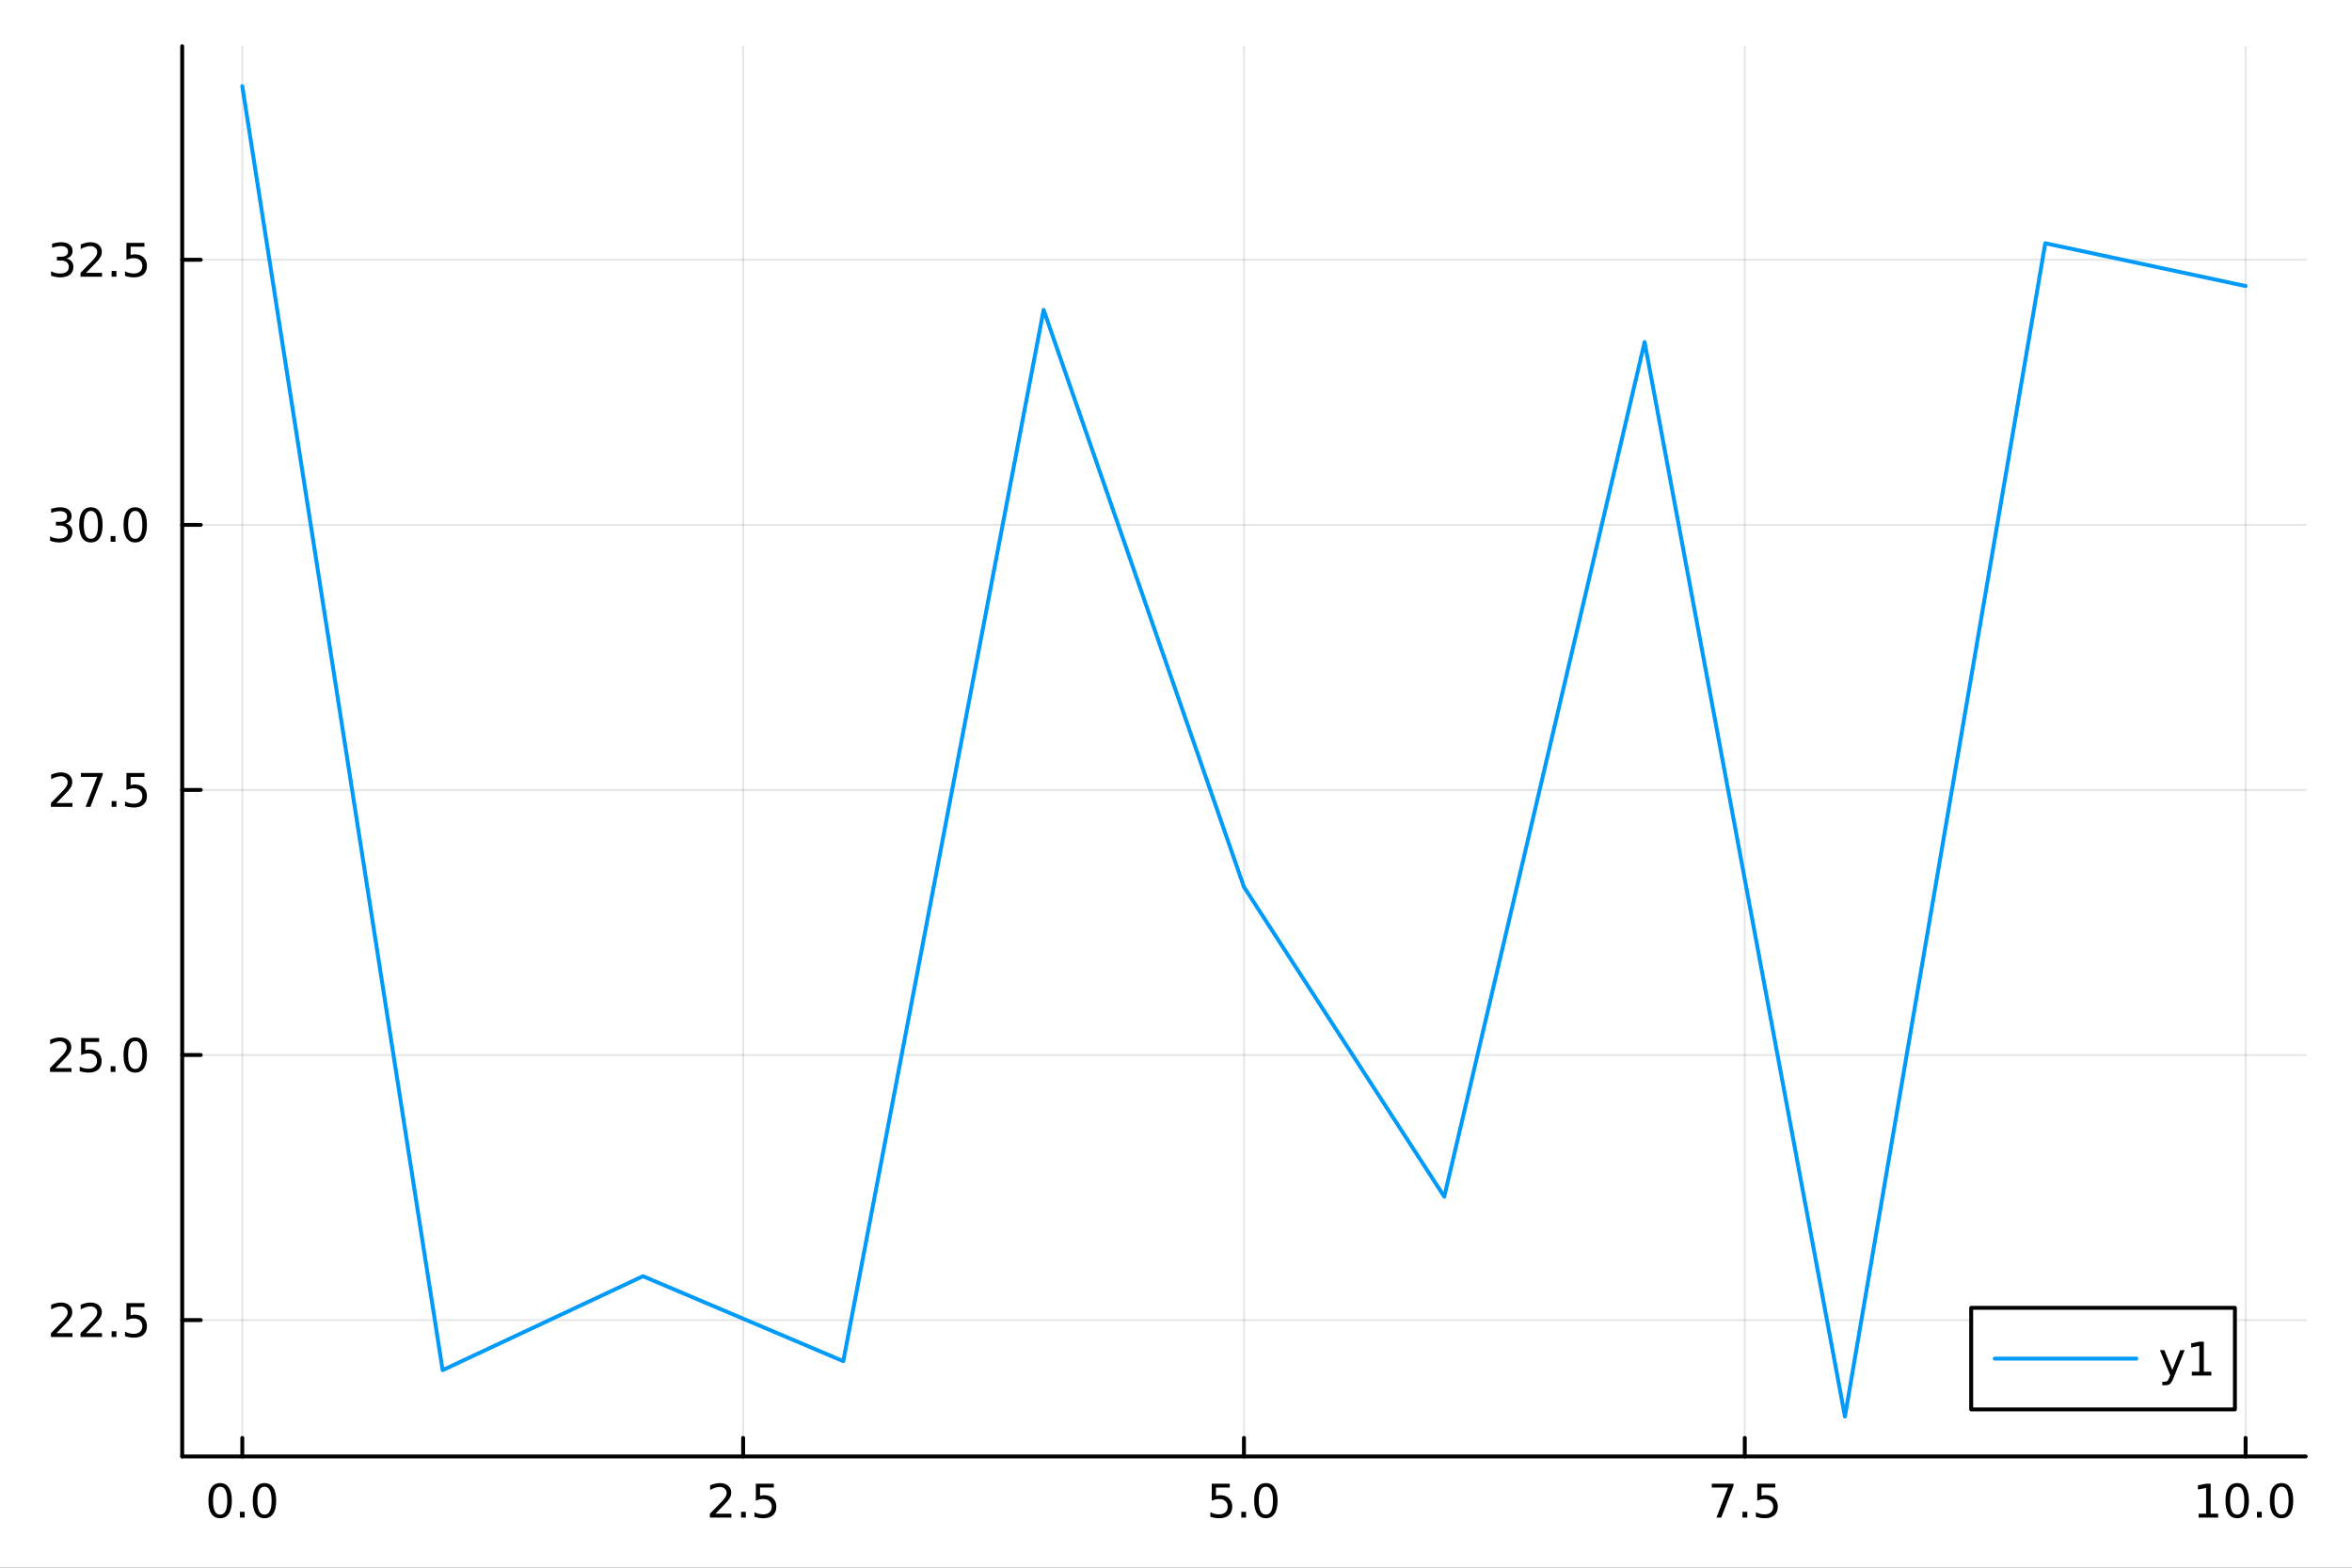 <?xml version="1.0" encoding="utf-8"?>
<svg xmlns="http://www.w3.org/2000/svg" xmlns:xlink="http://www.w3.org/1999/xlink" width="600" height="400" viewBox="0 0 2400 1600">
<rect x="0" y="0" width="2400" height="1600" fill="#333333" stroke="none"/>
<defs>
  <clipPath id="clip960">
    <rect x="0" y="0" width="2400" height="1600"/>
  </clipPath>
</defs>
<path clip-path="url(#clip960)" d="M0 1600 L2400 1600 L2400 0 L0 0  Z" fill="#ffffff" fill-rule="evenodd" fill-opacity="1"/>
<defs>
  <clipPath id="clip961">
    <rect x="480" y="0" width="1681" height="1600"/>
  </clipPath>
</defs>
<path clip-path="url(#clip960)" d="M185.927 1486.45 L2352.76 1486.45 L2352.76 47.244 L185.927 47.244  Z" fill="#ffffff" fill-rule="evenodd" fill-opacity="1"/>
<defs>
  <clipPath id="clip962">
    <rect x="185" y="47" width="2168" height="1440"/>
  </clipPath>
</defs>
<polyline clip-path="url(#clip962)" style="stroke:#000000; stroke-linecap:round; stroke-linejoin:round; stroke-width:2; stroke-opacity:0.1; fill:none" points="247.252,1486.45 247.252,47.244 "/>
<polyline clip-path="url(#clip962)" style="stroke:#000000; stroke-linecap:round; stroke-linejoin:round; stroke-width:2; stroke-opacity:0.1; fill:none" points="758.297,1486.45 758.297,47.244 "/>
<polyline clip-path="url(#clip962)" style="stroke:#000000; stroke-linecap:round; stroke-linejoin:round; stroke-width:2; stroke-opacity:0.1; fill:none" points="1269.34,1486.45 1269.34,47.244 "/>
<polyline clip-path="url(#clip962)" style="stroke:#000000; stroke-linecap:round; stroke-linejoin:round; stroke-width:2; stroke-opacity:0.1; fill:none" points="1780.39,1486.45 1780.39,47.244 "/>
<polyline clip-path="url(#clip962)" style="stroke:#000000; stroke-linecap:round; stroke-linejoin:round; stroke-width:2; stroke-opacity:0.1; fill:none" points="2291.43,1486.45 2291.43,47.244 "/>
<polyline clip-path="url(#clip960)" style="stroke:#000000; stroke-linecap:round; stroke-linejoin:round; stroke-width:4; stroke-opacity:1; fill:none" points="185.927,1486.45 2352.76,1486.45 "/>
<polyline clip-path="url(#clip960)" style="stroke:#000000; stroke-linecap:round; stroke-linejoin:round; stroke-width:4; stroke-opacity:1; fill:none" points="247.252,1486.45 247.252,1467.55 "/>
<polyline clip-path="url(#clip960)" style="stroke:#000000; stroke-linecap:round; stroke-linejoin:round; stroke-width:4; stroke-opacity:1; fill:none" points="758.297,1486.45 758.297,1467.55 "/>
<polyline clip-path="url(#clip960)" style="stroke:#000000; stroke-linecap:round; stroke-linejoin:round; stroke-width:4; stroke-opacity:1; fill:none" points="1269.34,1486.45 1269.34,1467.55 "/>
<polyline clip-path="url(#clip960)" style="stroke:#000000; stroke-linecap:round; stroke-linejoin:round; stroke-width:4; stroke-opacity:1; fill:none" points="1780.39,1486.45 1780.39,1467.55 "/>
<polyline clip-path="url(#clip960)" style="stroke:#000000; stroke-linecap:round; stroke-linejoin:round; stroke-width:4; stroke-opacity:1; fill:none" points="2291.43,1486.45 2291.43,1467.55 "/>
<path clip-path="url(#clip960)" d="M224.637 1517.37 Q221.025 1517.37 219.197 1520.93 Q217.391 1524.47 217.391 1531.6 Q217.391 1538.71 219.197 1542.27 Q221.025 1545.82 224.637 1545.82 Q228.271 1545.82 230.076 1542.27 Q231.905 1538.71 231.905 1531.6 Q231.905 1524.47 230.076 1520.93 Q228.271 1517.37 224.637 1517.37 M224.637 1513.66 Q230.447 1513.66 233.502 1518.27 Q236.581 1522.85 236.581 1531.6 Q236.581 1540.33 233.502 1544.94 Q230.447 1549.52 224.637 1549.52 Q218.826 1549.52 215.748 1544.94 Q212.692 1540.33 212.692 1531.6 Q212.692 1522.85 215.748 1518.27 Q218.826 1513.66 224.637 1513.66 Z" fill="#000000" fill-rule="nonzero" fill-opacity="1" /><path clip-path="url(#clip960)" d="M244.798 1542.97 L249.683 1542.97 L249.683 1548.85 L244.798 1548.85 L244.798 1542.97 Z" fill="#000000" fill-rule="nonzero" fill-opacity="1" /><path clip-path="url(#clip960)" d="M269.868 1517.37 Q266.257 1517.37 264.428 1520.93 Q262.622 1524.47 262.622 1531.6 Q262.622 1538.71 264.428 1542.27 Q266.257 1545.82 269.868 1545.82 Q273.502 1545.82 275.308 1542.27 Q277.136 1538.71 277.136 1531.6 Q277.136 1524.47 275.308 1520.93 Q273.502 1517.37 269.868 1517.37 M269.868 1513.66 Q275.678 1513.66 278.733 1518.27 Q281.812 1522.85 281.812 1531.6 Q281.812 1540.33 278.733 1544.94 Q275.678 1549.52 269.868 1549.52 Q264.058 1549.52 260.979 1544.94 Q257.923 1540.33 257.923 1531.6 Q257.923 1522.85 260.979 1518.27 Q264.058 1513.66 269.868 1513.66 Z" fill="#000000" fill-rule="nonzero" fill-opacity="1" /><path clip-path="url(#clip960)" d="M730.033 1544.91 L746.352 1544.91 L746.352 1548.85 L724.408 1548.85 L724.408 1544.91 Q727.07 1542.16 731.653 1537.53 Q736.26 1532.88 737.44 1531.53 Q739.686 1529.01 740.565 1527.27 Q741.468 1525.51 741.468 1523.82 Q741.468 1521.07 739.524 1519.33 Q737.602 1517.6 734.501 1517.6 Q732.302 1517.6 729.848 1518.36 Q727.417 1519.13 724.64 1520.68 L724.64 1515.95 Q727.464 1514.82 729.917 1514.24 Q732.371 1513.66 734.408 1513.66 Q739.778 1513.66 742.973 1516.35 Q746.167 1519.03 746.167 1523.52 Q746.167 1525.65 745.357 1527.57 Q744.57 1529.47 742.463 1532.07 Q741.885 1532.74 738.783 1535.95 Q735.681 1539.15 730.033 1544.91 Z" fill="#000000" fill-rule="nonzero" fill-opacity="1" /><path clip-path="url(#clip960)" d="M756.167 1542.97 L761.051 1542.97 L761.051 1548.85 L756.167 1548.85 L756.167 1542.97 Z" fill="#000000" fill-rule="nonzero" fill-opacity="1" /><path clip-path="url(#clip960)" d="M771.283 1514.29 L789.639 1514.29 L789.639 1518.22 L775.565 1518.22 L775.565 1526.7 Q776.584 1526.35 777.602 1526.19 Q778.621 1526 779.639 1526 Q785.426 1526 788.806 1529.17 Q792.185 1532.34 792.185 1537.76 Q792.185 1543.34 788.713 1546.44 Q785.241 1549.52 778.922 1549.52 Q776.746 1549.52 774.477 1549.15 Q772.232 1548.78 769.824 1548.04 L769.824 1543.34 Q771.908 1544.47 774.13 1545.03 Q776.352 1545.58 778.829 1545.58 Q782.834 1545.58 785.172 1543.48 Q787.51 1541.37 787.51 1537.76 Q787.51 1534.15 785.172 1532.04 Q782.834 1529.94 778.829 1529.94 Q776.954 1529.94 775.079 1530.35 Q773.227 1530.77 771.283 1531.65 L771.283 1514.29 Z" fill="#000000" fill-rule="nonzero" fill-opacity="1" /><path clip-path="url(#clip960)" d="M1236.51 1514.29 L1254.86 1514.29 L1254.86 1518.22 L1240.79 1518.22 L1240.79 1526.7 Q1241.81 1526.35 1242.83 1526.19 Q1243.84 1526 1244.86 1526 Q1250.65 1526 1254.03 1529.17 Q1257.41 1532.34 1257.41 1537.76 Q1257.41 1543.34 1253.94 1546.44 Q1250.46 1549.52 1244.14 1549.52 Q1241.97 1549.52 1239.7 1549.15 Q1237.45 1548.78 1235.05 1548.04 L1235.05 1543.34 Q1237.13 1544.47 1239.35 1545.03 Q1241.58 1545.58 1244.05 1545.58 Q1248.06 1545.58 1250.39 1543.48 Q1252.73 1541.37 1252.73 1537.76 Q1252.73 1534.15 1250.39 1532.04 Q1248.06 1529.94 1244.05 1529.94 Q1242.18 1529.94 1240.3 1530.35 Q1238.45 1530.77 1236.51 1531.65 L1236.51 1514.29 Z" fill="#000000" fill-rule="nonzero" fill-opacity="1" /><path clip-path="url(#clip960)" d="M1266.62 1542.97 L1271.51 1542.97 L1271.51 1548.85 L1266.62 1548.85 L1266.62 1542.97 Z" fill="#000000" fill-rule="nonzero" fill-opacity="1" /><path clip-path="url(#clip960)" d="M1291.69 1517.37 Q1288.08 1517.37 1286.25 1520.93 Q1284.45 1524.47 1284.45 1531.6 Q1284.45 1538.71 1286.25 1542.27 Q1288.08 1545.82 1291.69 1545.82 Q1295.33 1545.82 1297.13 1542.27 Q1298.96 1538.71 1298.96 1531.6 Q1298.96 1524.47 1297.13 1520.93 Q1295.33 1517.37 1291.69 1517.37 M1291.69 1513.66 Q1297.5 1513.66 1300.56 1518.27 Q1303.64 1522.85 1303.64 1531.6 Q1303.64 1540.33 1300.56 1544.94 Q1297.5 1549.52 1291.69 1549.52 Q1285.88 1549.52 1282.8 1544.94 Q1279.75 1540.33 1279.75 1531.6 Q1279.75 1522.85 1282.8 1518.27 Q1285.88 1513.66 1291.69 1513.66 Z" fill="#000000" fill-rule="nonzero" fill-opacity="1" /><path clip-path="url(#clip960)" d="M1746.71 1514.29 L1768.93 1514.29 L1768.93 1516.28 L1756.38 1548.85 L1751.5 1548.85 L1763.3 1518.22 L1746.71 1518.22 L1746.71 1514.29 Z" fill="#000000" fill-rule="nonzero" fill-opacity="1" /><path clip-path="url(#clip960)" d="M1778.05 1542.97 L1782.93 1542.97 L1782.93 1548.85 L1778.05 1548.85 L1778.05 1542.97 Z" fill="#000000" fill-rule="nonzero" fill-opacity="1" /><path clip-path="url(#clip960)" d="M1793.16 1514.29 L1811.52 1514.29 L1811.52 1518.22 L1797.45 1518.22 L1797.45 1526.7 Q1798.46 1526.35 1799.48 1526.19 Q1800.5 1526 1801.52 1526 Q1807.31 1526 1810.69 1529.17 Q1814.07 1532.34 1814.07 1537.76 Q1814.07 1543.34 1810.59 1546.44 Q1807.12 1549.52 1800.8 1549.52 Q1798.63 1549.52 1796.36 1549.15 Q1794.11 1548.78 1791.71 1548.04 L1791.71 1543.34 Q1793.79 1544.47 1796.01 1545.03 Q1798.23 1545.58 1800.71 1545.58 Q1804.71 1545.58 1807.05 1543.48 Q1809.39 1541.37 1809.39 1537.76 Q1809.39 1534.15 1807.05 1532.04 Q1804.71 1529.94 1800.71 1529.94 Q1798.83 1529.94 1796.96 1530.35 Q1795.11 1530.77 1793.16 1531.65 L1793.16 1514.29 Z" fill="#000000" fill-rule="nonzero" fill-opacity="1" /><path clip-path="url(#clip960)" d="M2243.5 1544.91 L2251.14 1544.91 L2251.14 1518.55 L2242.83 1520.21 L2242.83 1515.95 L2251.1 1514.29 L2255.77 1514.29 L2255.77 1544.91 L2263.41 1544.91 L2263.41 1548.85 L2243.5 1548.85 L2243.5 1544.91 Z" fill="#000000" fill-rule="nonzero" fill-opacity="1" /><path clip-path="url(#clip960)" d="M2282.85 1517.37 Q2279.24 1517.37 2277.41 1520.93 Q2275.61 1524.47 2275.61 1531.6 Q2275.61 1538.71 2277.41 1542.27 Q2279.24 1545.82 2282.85 1545.82 Q2286.49 1545.82 2288.29 1542.27 Q2290.12 1538.71 2290.12 1531.6 Q2290.12 1524.47 2288.29 1520.93 Q2286.49 1517.37 2282.85 1517.37 M2282.85 1513.66 Q2288.66 1513.66 2291.72 1518.27 Q2294.8 1522.85 2294.8 1531.6 Q2294.8 1540.33 2291.72 1544.94 Q2288.66 1549.52 2282.85 1549.52 Q2277.04 1549.52 2273.97 1544.94 Q2270.91 1540.33 2270.91 1531.6 Q2270.91 1522.85 2273.97 1518.27 Q2277.04 1513.66 2282.85 1513.66 Z" fill="#000000" fill-rule="nonzero" fill-opacity="1" /><path clip-path="url(#clip960)" d="M2303.02 1542.97 L2307.9 1542.97 L2307.9 1548.85 L2303.02 1548.85 L2303.02 1542.97 Z" fill="#000000" fill-rule="nonzero" fill-opacity="1" /><path clip-path="url(#clip960)" d="M2328.09 1517.37 Q2324.47 1517.37 2322.65 1520.93 Q2320.84 1524.47 2320.84 1531.6 Q2320.84 1538.71 2322.65 1542.27 Q2324.47 1545.82 2328.09 1545.82 Q2331.72 1545.82 2333.53 1542.27 Q2335.35 1538.71 2335.35 1531.6 Q2335.35 1524.47 2333.53 1520.93 Q2331.72 1517.37 2328.09 1517.37 M2328.09 1513.66 Q2333.9 1513.66 2336.95 1518.27 Q2340.03 1522.85 2340.03 1531.6 Q2340.03 1540.33 2336.95 1544.94 Q2333.9 1549.52 2328.09 1549.52 Q2322.28 1549.52 2319.2 1544.94 Q2316.14 1540.33 2316.14 1531.6 Q2316.14 1522.85 2319.2 1518.27 Q2322.28 1513.66 2328.09 1513.66 Z" fill="#000000" fill-rule="nonzero" fill-opacity="1" /><polyline clip-path="url(#clip962)" style="stroke:#000000; stroke-linecap:round; stroke-linejoin:round; stroke-width:2; stroke-opacity:0.1; fill:none" points="185.927,1347.29 2352.76,1347.29 "/>
<polyline clip-path="url(#clip962)" style="stroke:#000000; stroke-linecap:round; stroke-linejoin:round; stroke-width:2; stroke-opacity:0.1; fill:none" points="185.927,1076.75 2352.76,1076.75 "/>
<polyline clip-path="url(#clip962)" style="stroke:#000000; stroke-linecap:round; stroke-linejoin:round; stroke-width:2; stroke-opacity:0.1; fill:none" points="185.927,806.21 2352.76,806.21 "/>
<polyline clip-path="url(#clip962)" style="stroke:#000000; stroke-linecap:round; stroke-linejoin:round; stroke-width:2; stroke-opacity:0.1; fill:none" points="185.927,535.669 2352.76,535.669 "/>
<polyline clip-path="url(#clip962)" style="stroke:#000000; stroke-linecap:round; stroke-linejoin:round; stroke-width:2; stroke-opacity:0.1; fill:none" points="185.927,265.129 2352.76,265.129 "/>
<polyline clip-path="url(#clip960)" style="stroke:#000000; stroke-linecap:round; stroke-linejoin:round; stroke-width:4; stroke-opacity:1; fill:none" points="185.927,1486.45 185.927,47.244 "/>
<polyline clip-path="url(#clip960)" style="stroke:#000000; stroke-linecap:round; stroke-linejoin:round; stroke-width:4; stroke-opacity:1; fill:none" points="185.927,1347.29 204.824,1347.29 "/>
<polyline clip-path="url(#clip960)" style="stroke:#000000; stroke-linecap:round; stroke-linejoin:round; stroke-width:4; stroke-opacity:1; fill:none" points="185.927,1076.75 204.824,1076.75 "/>
<polyline clip-path="url(#clip960)" style="stroke:#000000; stroke-linecap:round; stroke-linejoin:round; stroke-width:4; stroke-opacity:1; fill:none" points="185.927,806.21 204.824,806.21 "/>
<polyline clip-path="url(#clip960)" style="stroke:#000000; stroke-linecap:round; stroke-linejoin:round; stroke-width:4; stroke-opacity:1; fill:none" points="185.927,535.669 204.824,535.669 "/>
<polyline clip-path="url(#clip960)" style="stroke:#000000; stroke-linecap:round; stroke-linejoin:round; stroke-width:4; stroke-opacity:1; fill:none" points="185.927,265.129 204.824,265.129 "/>
<path clip-path="url(#clip960)" d="M57.612 1360.64 L73.932 1360.64 L73.932 1364.57 L51.987 1364.57 L51.987 1360.64 Q54.65 1357.88 59.233 1353.25 Q63.839 1348.6 65.02 1347.26 Q67.265 1344.73 68.145 1343 Q69.048 1341.24 69.048 1339.55 Q69.048 1336.79 67.103 1335.06 Q65.182 1333.32 62.08 1333.32 Q59.881 1333.32 57.427 1334.09 Q54.997 1334.85 52.219 1336.4 L52.219 1331.68 Q55.043 1330.54 57.497 1329.96 Q59.95 1329.39 61.987 1329.39 Q67.358 1329.39 70.552 1332.07 Q73.747 1334.76 73.747 1339.25 Q73.747 1341.38 72.936 1343.3 Q72.149 1345.2 70.043 1347.79 Q69.464 1348.46 66.362 1351.68 Q63.261 1354.87 57.612 1360.64 Z" fill="#000000" fill-rule="nonzero" fill-opacity="1" /><path clip-path="url(#clip960)" d="M87.774 1360.64 L104.094 1360.64 L104.094 1364.57 L82.149 1364.57 L82.149 1360.64 Q84.811 1357.88 89.395 1353.25 Q94.001 1348.6 95.182 1347.26 Q97.427 1344.73 98.307 1343 Q99.21 1341.24 99.21 1339.55 Q99.21 1336.79 97.265 1335.06 Q95.344 1333.32 92.242 1333.32 Q90.043 1333.32 87.589 1334.09 Q85.159 1334.85 82.381 1336.4 L82.381 1331.68 Q85.205 1330.54 87.659 1329.96 Q90.112 1329.39 92.149 1329.39 Q97.52 1329.39 100.714 1332.07 Q103.909 1334.76 103.909 1339.25 Q103.909 1341.38 103.098 1343.3 Q102.311 1345.2 100.205 1347.79 Q99.626 1348.46 96.524 1351.68 Q93.422 1354.87 87.774 1360.64 Z" fill="#000000" fill-rule="nonzero" fill-opacity="1" /><path clip-path="url(#clip960)" d="M113.908 1358.69 L118.793 1358.69 L118.793 1364.57 L113.908 1364.57 L113.908 1358.69 Z" fill="#000000" fill-rule="nonzero" fill-opacity="1" /><path clip-path="url(#clip960)" d="M129.024 1330.01 L147.38 1330.01 L147.38 1333.95 L133.306 1333.95 L133.306 1342.42 Q134.325 1342.07 135.344 1341.91 Q136.362 1341.72 137.381 1341.72 Q143.168 1341.72 146.547 1344.9 Q149.927 1348.07 149.927 1353.48 Q149.927 1359.06 146.455 1362.16 Q142.982 1365.24 136.663 1365.24 Q134.487 1365.24 132.219 1364.87 Q129.973 1364.5 127.566 1363.76 L127.566 1359.06 Q129.649 1360.2 131.871 1360.75 Q134.094 1361.31 136.57 1361.31 Q140.575 1361.31 142.913 1359.2 Q145.251 1357.09 145.251 1353.48 Q145.251 1349.87 142.913 1347.77 Q140.575 1345.66 136.57 1345.66 Q134.695 1345.66 132.82 1346.08 Q130.969 1346.49 129.024 1347.37 L129.024 1330.01 Z" fill="#000000" fill-rule="nonzero" fill-opacity="1" /><path clip-path="url(#clip960)" d="M56.617 1090.1 L72.936 1090.1 L72.936 1094.03 L50.992 1094.03 L50.992 1090.1 Q53.654 1087.34 58.237 1082.71 Q62.844 1078.06 64.025 1076.72 Q66.27 1074.19 67.149 1072.46 Q68.052 1070.7 68.052 1069.01 Q68.052 1066.25 66.108 1064.52 Q64.186 1062.78 61.085 1062.78 Q58.886 1062.78 56.432 1063.54 Q54.001 1064.31 51.224 1065.86 L51.224 1061.14 Q54.048 1060 56.501 1059.42 Q58.955 1058.85 60.992 1058.85 Q66.362 1058.85 69.557 1061.53 Q72.751 1064.22 72.751 1068.71 Q72.751 1070.84 71.941 1072.76 Q71.154 1074.66 69.048 1077.25 Q68.469 1077.92 65.367 1081.14 Q62.265 1084.33 56.617 1090.1 Z" fill="#000000" fill-rule="nonzero" fill-opacity="1" /><path clip-path="url(#clip960)" d="M82.797 1059.47 L101.154 1059.47 L101.154 1063.41 L87.08 1063.41 L87.08 1071.88 Q88.098 1071.53 89.117 1071.37 Q90.135 1071.18 91.154 1071.18 Q96.941 1071.18 100.321 1074.35 Q103.7 1077.53 103.7 1082.94 Q103.7 1088.52 100.228 1091.62 Q96.756 1094.7 90.436 1094.7 Q88.26 1094.7 85.992 1094.33 Q83.747 1093.96 81.339 1093.22 L81.339 1088.52 Q83.422 1089.66 85.645 1090.21 Q87.867 1090.77 90.344 1090.77 Q94.348 1090.77 96.686 1088.66 Q99.024 1086.55 99.024 1082.94 Q99.024 1079.33 96.686 1077.22 Q94.348 1075.12 90.344 1075.12 Q88.469 1075.12 86.594 1075.54 Q84.742 1075.95 82.797 1076.83 L82.797 1059.47 Z" fill="#000000" fill-rule="nonzero" fill-opacity="1" /><path clip-path="url(#clip960)" d="M112.913 1088.15 L117.797 1088.15 L117.797 1094.03 L112.913 1094.03 L112.913 1088.15 Z" fill="#000000" fill-rule="nonzero" fill-opacity="1" /><path clip-path="url(#clip960)" d="M137.982 1062.55 Q134.371 1062.55 132.543 1066.11 Q130.737 1069.66 130.737 1076.79 Q130.737 1083.89 132.543 1087.46 Q134.371 1091 137.982 1091 Q141.617 1091 143.422 1087.46 Q145.251 1083.89 145.251 1076.79 Q145.251 1069.66 143.422 1066.11 Q141.617 1062.55 137.982 1062.55 M137.982 1058.85 Q143.793 1058.85 146.848 1063.45 Q149.927 1068.04 149.927 1076.79 Q149.927 1085.51 146.848 1090.12 Q143.793 1094.7 137.982 1094.7 Q132.172 1094.7 129.094 1090.12 Q126.038 1085.51 126.038 1076.79 Q126.038 1068.04 129.094 1063.45 Q132.172 1058.85 137.982 1058.85 Z" fill="#000000" fill-rule="nonzero" fill-opacity="1" /><path clip-path="url(#clip960)" d="M57.612 819.555 L73.932 819.555 L73.932 823.49 L51.987 823.49 L51.987 819.555 Q54.65 816.8 59.233 812.17 Q63.839 807.518 65.02 806.175 Q67.265 803.652 68.145 801.916 Q69.048 800.157 69.048 798.467 Q69.048 795.712 67.103 793.976 Q65.182 792.24 62.08 792.24 Q59.881 792.24 57.427 793.004 Q54.997 793.768 52.219 795.319 L52.219 790.596 Q55.043 789.462 57.497 788.883 Q59.95 788.305 61.987 788.305 Q67.358 788.305 70.552 790.99 Q73.747 793.675 73.747 798.166 Q73.747 800.295 72.936 802.217 Q72.149 804.115 70.043 806.707 Q69.464 807.379 66.362 810.596 Q63.261 813.791 57.612 819.555 Z" fill="#000000" fill-rule="nonzero" fill-opacity="1" /><path clip-path="url(#clip960)" d="M82.566 788.93 L104.788 788.93 L104.788 790.92 L92.242 823.49 L87.358 823.49 L99.163 792.865 L82.566 792.865 L82.566 788.93 Z" fill="#000000" fill-rule="nonzero" fill-opacity="1" /><path clip-path="url(#clip960)" d="M113.908 817.61 L118.793 817.61 L118.793 823.49 L113.908 823.49 L113.908 817.61 Z" fill="#000000" fill-rule="nonzero" fill-opacity="1" /><path clip-path="url(#clip960)" d="M129.024 788.93 L147.38 788.93 L147.38 792.865 L133.306 792.865 L133.306 801.337 Q134.325 800.99 135.344 800.828 Q136.362 800.643 137.381 800.643 Q143.168 800.643 146.547 803.814 Q149.927 806.985 149.927 812.402 Q149.927 817.981 146.455 821.082 Q142.982 824.161 136.663 824.161 Q134.487 824.161 132.219 823.791 Q129.973 823.42 127.566 822.68 L127.566 817.981 Q129.649 819.115 131.871 819.67 Q134.094 820.226 136.57 820.226 Q140.575 820.226 142.913 818.119 Q145.251 816.013 145.251 812.402 Q145.251 808.791 142.913 806.684 Q140.575 804.578 136.57 804.578 Q134.695 804.578 132.82 804.994 Q130.969 805.411 129.024 806.291 L129.024 788.93 Z" fill="#000000" fill-rule="nonzero" fill-opacity="1" /><path clip-path="url(#clip960)" d="M66.756 534.315 Q70.112 535.033 71.987 537.301 Q73.885 539.57 73.885 542.903 Q73.885 548.019 70.367 550.82 Q66.849 553.62 60.367 553.62 Q58.191 553.62 55.876 553.181 Q53.585 552.764 51.131 551.907 L51.131 547.394 Q53.075 548.528 55.39 549.107 Q57.705 549.685 60.228 549.685 Q64.626 549.685 66.918 547.949 Q69.233 546.213 69.233 542.903 Q69.233 539.847 67.08 538.134 Q64.95 536.398 61.131 536.398 L57.103 536.398 L57.103 532.556 L61.316 532.556 Q64.765 532.556 66.594 531.19 Q68.423 529.801 68.423 527.209 Q68.423 524.547 66.525 523.135 Q64.65 521.699 61.131 521.699 Q59.21 521.699 57.011 522.116 Q54.812 522.533 52.173 523.412 L52.173 519.246 Q54.835 518.505 57.15 518.135 Q59.487 517.764 61.548 517.764 Q66.872 517.764 69.974 520.195 Q73.075 522.602 73.075 526.722 Q73.075 529.593 71.432 531.584 Q69.788 533.551 66.756 534.315 Z" fill="#000000" fill-rule="nonzero" fill-opacity="1" /><path clip-path="url(#clip960)" d="M92.751 521.468 Q89.14 521.468 87.311 525.033 Q85.506 528.574 85.506 535.704 Q85.506 542.81 87.311 546.375 Q89.14 549.917 92.751 549.917 Q96.385 549.917 98.191 546.375 Q100.02 542.81 100.02 535.704 Q100.02 528.574 98.191 525.033 Q96.385 521.468 92.751 521.468 M92.751 517.764 Q98.561 517.764 101.617 522.371 Q104.696 526.954 104.696 535.704 Q104.696 544.431 101.617 549.037 Q98.561 553.62 92.751 553.62 Q86.941 553.62 83.862 549.037 Q80.807 544.431 80.807 535.704 Q80.807 526.954 83.862 522.371 Q86.941 517.764 92.751 517.764 Z" fill="#000000" fill-rule="nonzero" fill-opacity="1" /><path clip-path="url(#clip960)" d="M112.913 547.07 L117.797 547.07 L117.797 552.949 L112.913 552.949 L112.913 547.07 Z" fill="#000000" fill-rule="nonzero" fill-opacity="1" /><path clip-path="url(#clip960)" d="M137.982 521.468 Q134.371 521.468 132.543 525.033 Q130.737 528.574 130.737 535.704 Q130.737 542.81 132.543 546.375 Q134.371 549.917 137.982 549.917 Q141.617 549.917 143.422 546.375 Q145.251 542.81 145.251 535.704 Q145.251 528.574 143.422 525.033 Q141.617 521.468 137.982 521.468 M137.982 517.764 Q143.793 517.764 146.848 522.371 Q149.927 526.954 149.927 535.704 Q149.927 544.431 146.848 549.037 Q143.793 553.62 137.982 553.62 Q132.172 553.62 129.094 549.037 Q126.038 544.431 126.038 535.704 Q126.038 526.954 129.094 522.371 Q132.172 517.764 137.982 517.764 Z" fill="#000000" fill-rule="nonzero" fill-opacity="1" /><path clip-path="url(#clip960)" d="M67.751 263.774 Q71.108 264.492 72.983 266.76 Q74.881 269.029 74.881 272.362 Q74.881 277.478 71.362 280.279 Q67.844 283.08 61.362 283.08 Q59.187 283.08 56.872 282.64 Q54.58 282.223 52.126 281.367 L52.126 276.853 Q54.071 277.987 56.386 278.566 Q58.7 279.145 61.224 279.145 Q65.622 279.145 67.913 277.409 Q70.228 275.672 70.228 272.362 Q70.228 269.307 68.075 267.594 Q65.946 265.858 62.126 265.858 L58.099 265.858 L58.099 262.015 L62.312 262.015 Q65.761 262.015 67.589 260.649 Q69.418 259.261 69.418 256.668 Q69.418 254.006 67.52 252.594 Q65.645 251.159 62.126 251.159 Q60.205 251.159 58.006 251.575 Q55.807 251.992 53.168 252.872 L53.168 248.705 Q55.83 247.964 58.145 247.594 Q60.483 247.224 62.543 247.224 Q67.867 247.224 70.969 249.654 Q74.071 252.061 74.071 256.182 Q74.071 259.052 72.427 261.043 Q70.784 263.011 67.751 263.774 Z" fill="#000000" fill-rule="nonzero" fill-opacity="1" /><path clip-path="url(#clip960)" d="M87.774 278.473 L104.094 278.473 L104.094 282.409 L82.149 282.409 L82.149 278.473 Q84.811 275.719 89.395 271.089 Q94.001 266.436 95.182 265.094 Q97.427 262.571 98.307 260.835 Q99.21 259.075 99.21 257.386 Q99.21 254.631 97.265 252.895 Q95.344 251.159 92.242 251.159 Q90.043 251.159 87.589 251.923 Q85.159 252.686 82.381 254.237 L82.381 249.515 Q85.205 248.381 87.659 247.802 Q90.112 247.224 92.149 247.224 Q97.52 247.224 100.714 249.909 Q103.909 252.594 103.909 257.085 Q103.909 259.214 103.098 261.136 Q102.311 263.034 100.205 265.626 Q99.626 266.298 96.524 269.515 Q93.422 272.71 87.774 278.473 Z" fill="#000000" fill-rule="nonzero" fill-opacity="1" /><path clip-path="url(#clip960)" d="M113.908 276.529 L118.793 276.529 L118.793 282.409 L113.908 282.409 L113.908 276.529 Z" fill="#000000" fill-rule="nonzero" fill-opacity="1" /><path clip-path="url(#clip960)" d="M129.024 247.849 L147.38 247.849 L147.38 251.784 L133.306 251.784 L133.306 260.256 Q134.325 259.909 135.344 259.747 Q136.362 259.561 137.381 259.561 Q143.168 259.561 146.547 262.733 Q149.927 265.904 149.927 271.321 Q149.927 276.899 146.455 280.001 Q142.982 283.08 136.663 283.08 Q134.487 283.08 132.219 282.709 Q129.973 282.339 127.566 281.598 L127.566 276.899 Q129.649 278.034 131.871 278.589 Q134.094 279.145 136.57 279.145 Q140.575 279.145 142.913 277.038 Q145.251 274.932 145.251 271.321 Q145.251 267.71 142.913 265.603 Q140.575 263.497 136.57 263.497 Q134.695 263.497 132.82 263.913 Q130.969 264.33 129.024 265.21 L129.024 247.849 Z" fill="#000000" fill-rule="nonzero" fill-opacity="1" /><polyline clip-path="url(#clip962)" style="stroke:#009af9; stroke-linecap:round; stroke-linejoin:round; stroke-width:4; stroke-opacity:1; fill:none" points="247.252,87.976 451.67,1398.38 656.088,1302.53 860.506,1389.21 1064.92,316.256 1269.34,905.255 1473.76,1221.34 1678.18,349.13 1882.59,1445.72 2087.01,248.277 2291.43,291.928 "/>
<path clip-path="url(#clip960)" d="M2011.42 1438.47 L2280.53 1438.47 L2280.53 1334.79 L2011.42 1334.79  Z" fill="#ffffff" fill-rule="evenodd" fill-opacity="1"/>
<polyline clip-path="url(#clip960)" style="stroke:#000000; stroke-linecap:round; stroke-linejoin:round; stroke-width:4; stroke-opacity:1; fill:none" points="2011.42,1438.47 2280.53,1438.47 2280.53,1334.79 2011.42,1334.79 2011.42,1438.47 "/>
<polyline clip-path="url(#clip960)" style="stroke:#009af9; stroke-linecap:round; stroke-linejoin:round; stroke-width:4; stroke-opacity:1; fill:none" points="2035.49,1386.63 2179.95,1386.63 "/>
<path clip-path="url(#clip960)" d="M2217.86 1406.32 Q2216.06 1410.95 2214.35 1412.36 Q2212.63 1413.78 2209.76 1413.78 L2206.36 1413.78 L2206.36 1410.21 L2208.86 1410.21 Q2210.62 1410.21 2211.59 1409.38 Q2212.56 1408.54 2213.74 1405.44 L2214.51 1403.5 L2204.02 1377.99 L2208.54 1377.99 L2216.64 1398.27 L2224.74 1377.99 L2229.25 1377.99 L2217.86 1406.32 Z" fill="#000000" fill-rule="nonzero" fill-opacity="1" /><path clip-path="url(#clip960)" d="M2236.55 1399.98 L2244.18 1399.98 L2244.18 1373.61 L2235.87 1375.28 L2235.87 1371.02 L2244.14 1369.35 L2248.81 1369.35 L2248.81 1399.98 L2256.45 1399.98 L2256.45 1403.91 L2236.55 1403.91 L2236.55 1399.98 Z" fill="#000000" fill-rule="nonzero" fill-opacity="1" /></svg>
